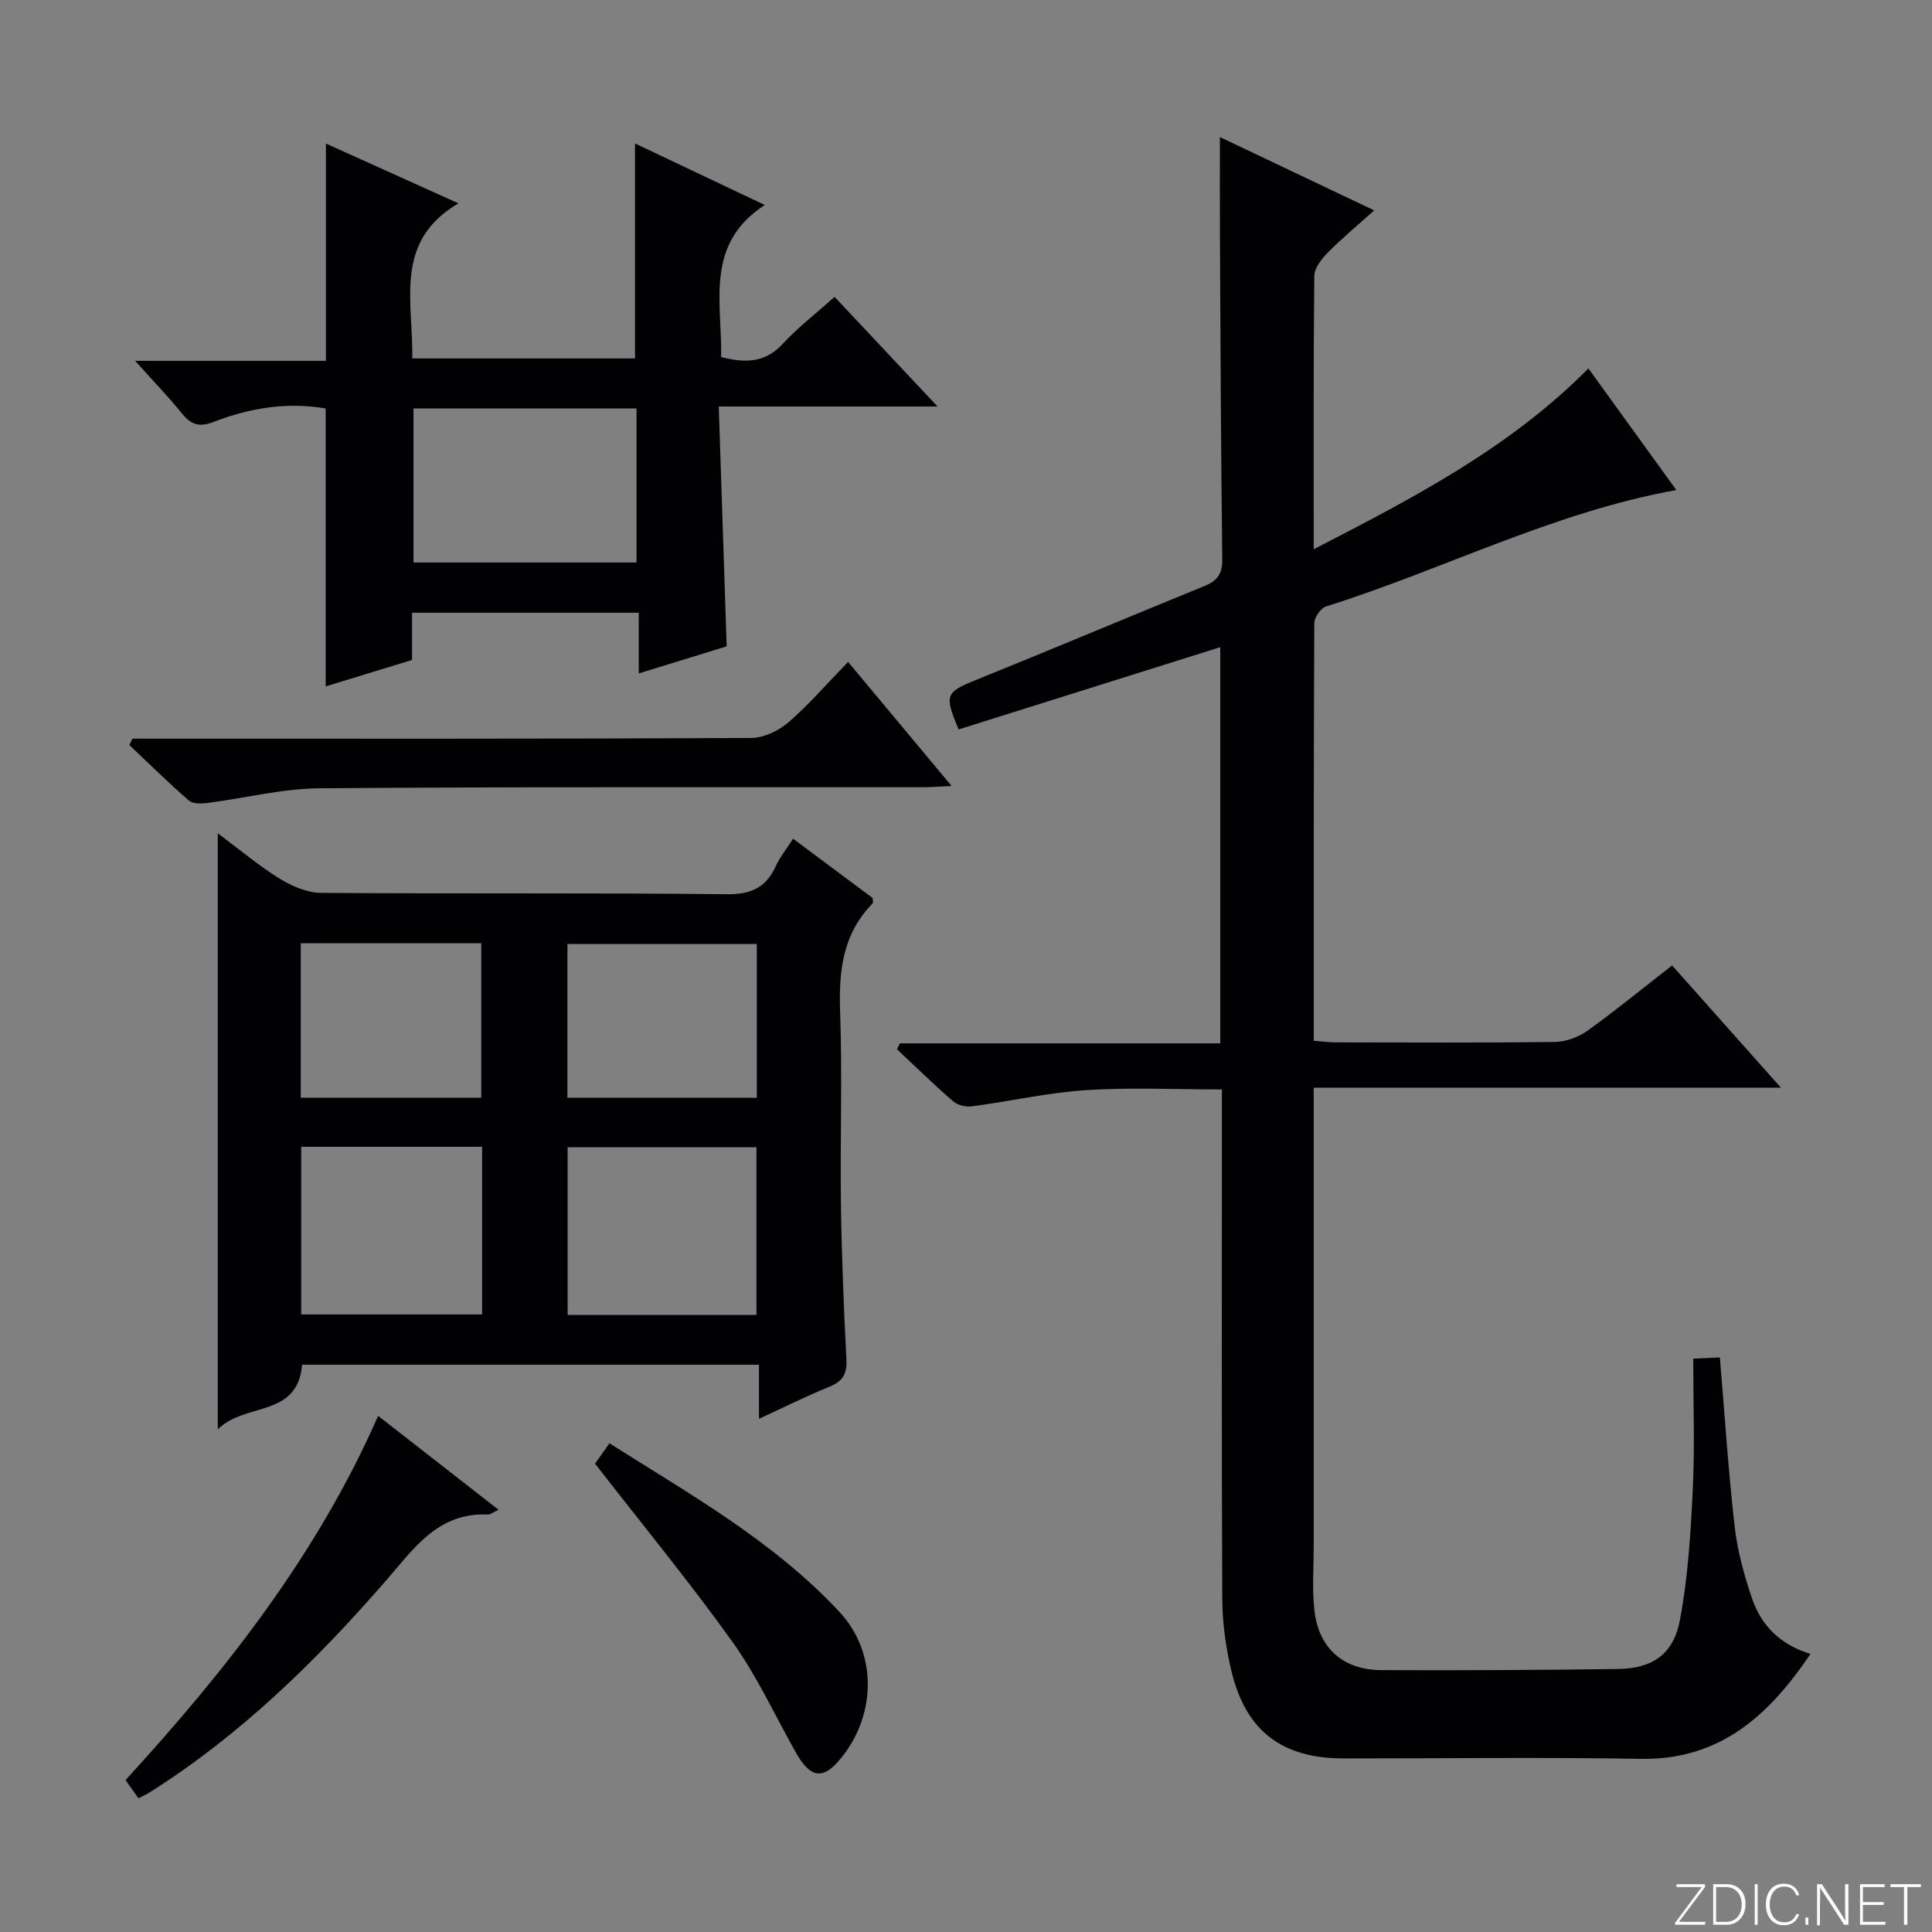 <svg enable-background="new 0 0 400 400" viewBox="0 0 400 400" xmlns="http://www.w3.org/2000/svg"><rect x="0" y="0" width="400" height="400" fill="#808080" stroke="none"/><g fill="#fbfcfa"><path d="m346.9 398 5.4-7.3h-5.2v-.6h5.9v.6l-5.4 7.2h5.5l-.1.6h-6.2v-.5z"/><path d="m354.7 390.1h2.8c2.3 0 3.9 1.6 3.9 4.1s-1.6 4.3-3.9 4.3h-2.8zm.6 7.8h2c2.2 0 3.3-1.6 3.3-3.6 0-1.8-1-3.6-3.3-3.6h-2z"/><path d="m363.9 390.1v8.4h-.6v-8.4z"/><path d="m372.5 396.3c-.4 1.3-1.4 2.3-3.2 2.3-2.4 0-3.7-1.9-3.7-4.3 0-2.3 1.2-4.3 3.7-4.3 1.8 0 2.9 1 3.2 2.4h-.6c-.4-1.1-1.1-1.8-2.5-1.8-2.1 0-3 1.9-3 3.7s.9 3.7 3 3.7c1.4 0 2.1-.7 2.5-1.7z"/><path d="m373.8 398.5v-1.5h.6v1.5z"/><path d="m376.2 398.5v-8.4h1c1.3 2 4.4 6.7 4.9 7.6-.1-1.2-.1-2.4-.1-3.8v-3.8h.7v8.4h-.9c-1.2-1.9-4.4-6.8-5-7.7.1 1.1 0 2.3 0 3.9v3.9h-.6z"/><path d="m390 394.4h-4.3v3.5h4.7l-.1.6h-5.2v-8.4h5.1v.6h-4.5v3.1h4.3v.7z"/><path d="m394.2 390.7h-2.8v-.6h6.3v.6h-2.8v7.8h-.7z"/></g><path d="m346.19 199.88c7.44 8.35 14.59 16.38 22.53 25.31-32.71 0-64.37 0-96.73 0v5.9 88.99c0 4.46-.34 8.96.15 13.36.87 7.77 5.94 12.3 13.8 12.34 16.33.08 32.66-.02 48.98-.23 7.13-.09 11.54-2.97 12.89-10.14 1.68-8.91 2.23-18.08 2.67-27.17.42-8.8.09-17.63.09-26.95 1.99-.09 3.52-.16 5.51-.25 1.01 11.91 1.75 23.49 3.06 34.99.57 5.04 1.96 10.07 3.59 14.89 1.9 5.61 5.85 9.6 12.12 11.51-8.63 12.73-18.71 22.02-35.24 21.72-20.49-.36-40.99-.07-61.49-.09-12.77-.01-20.26-5.73-23.2-18.23-1.13-4.81-1.84-9.84-1.86-14.78-.16-33.16-.08-66.32-.08-99.49 0-1.82 0-3.64 0-6-9.57 0-18.88-.46-28.11.14-7.9.51-15.72 2.31-23.6 3.35-1.26.17-2.98-.2-3.9-1-4-3.47-7.79-7.18-11.66-10.81.2-.41.4-.82.6-1.22h66.33c0-27.65 0-54.69 0-82.03-18.21 5.73-36.2 11.38-54.16 17.03-3.05-7.28-2.73-7.69 3.9-10.37 15.71-6.35 31.32-12.93 47.01-19.33 2.63-1.07 3.7-2.51 3.67-5.52-.28-21.99-.36-43.98-.48-65.98-.04-6.96-.01-13.92-.01-21.44 10.32 4.9 20.75 9.87 31.94 15.18-3.43 3.09-6.69 5.78-9.65 8.78-1.28 1.3-2.74 3.2-2.75 4.84-.19 18.49-.12 36.97-.12 56.54 20.6-10.63 40.51-20.92 56.87-37.44 6.05 8.38 12.06 16.69 18.2 25.17-25.63 4.65-48.34 16.52-72.49 24.1-1.11.35-2.46 2.27-2.46 3.46-.14 28.65-.11 57.31-.11 86.47 1.61.12 3.03.32 4.45.33 15.17.02 30.33.11 45.49-.09 2.27-.03 4.86-.99 6.73-2.32 5.92-4.25 11.56-8.88 17.52-13.52z" fill="#010103"/><path d="m164.2 173.65c5.75 4.28 11.17 8.33 16.48 12.28 0 .54.13.97-.02 1.12-6.22 6.32-7.02 14.04-6.72 22.48.47 13.31-.02 26.66.17 39.98.15 10.64.58 21.29 1.13 31.92.16 2.97-.72 4.53-3.46 5.65-4.74 1.93-9.33 4.22-14.64 6.67 0-4.04 0-7.43 0-11.2-31.87 0-63.26 0-94.59 0-.96 11.07-11.8 7.7-17.46 13.39 0-41.76 0-82.13 0-123.41 4.67 3.47 8.58 6.78 12.89 9.43 2.51 1.55 5.66 2.87 8.54 2.9 27.99.21 55.98-.03 83.97.28 5.05.06 8.08-1.38 10.12-5.8.88-1.91 2.26-3.6 3.59-5.69zm-7.58 98.59c0-11.76 0-23.17 0-34.71-13.2 0-26.09 0-39.1 0v34.71zm-56.8-34.81c-12.79 0-25.03 0-37.46 0v34.71h37.46c0-11.72 0-23 0-34.71zm56.87-41.98c-13.39 0-26.27 0-39.21 0v31.83h39.21c0-10.72 0-21.13 0-31.83zm-94.42-.16v31.98h37.37c0-10.85 0-21.38 0-31.98-12.6 0-24.83 0-37.37 0z" fill="#010103"/><path d="m85.31 136.64c-6.32 1.93-12 3.67-17.88 5.47 0-19.32 0-38.32 0-57.54-7.91-1.37-15.68-.13-23.19 2.78-2.79 1.08-4.59.7-6.47-1.63-2.79-3.45-5.88-6.65-9.79-11.01h39.5c0-15.34 0-29.91 0-44.99 9.13 4.12 18.13 8.18 27.44 12.38-13.55 7.93-9.31 20.43-9.57 32.11h46.12c0-14.67 0-29.31 0-44.51 8.69 4.12 17.16 8.13 26.87 12.74-12.54 8.16-8.8 20.17-9.04 31.49 4.8 1.2 9.02 1.32 12.77-2.75 3.14-3.4 6.86-6.26 10.72-9.72 6.91 7.35 13.67 14.55 21.32 22.7-15.62 0-29.98 0-45.3 0 .55 16.82 1.09 33.04 1.64 49.66-5.65 1.74-11.62 3.57-18.2 5.6 0-4.36 0-8.24 0-12.56-15.84 0-31.18 0-46.94 0zm46.48-52.08c-15.8 0-31 0-46.18 0v31.9h46.18c0-10.79 0-21.22 0-31.9z" fill="#010103"/><path d="m175.59 137.04c7.29 8.74 14.06 16.86 21.43 25.69-2.57.11-4.3.26-6.03.26-41.62.03-83.25-.11-124.87.22-7.72.06-15.41 2.05-23.13 3.03-1.29.16-3.07.22-3.9-.51-4.23-3.67-8.23-7.62-12.31-11.47.21-.44.42-.88.63-1.33h5.18c40.96 0 81.92.06 122.88-.14 2.61-.01 5.68-1.45 7.71-3.19 4.25-3.67 7.97-7.99 12.41-12.56z" fill="#010103"/><path d="m78.29 293.14c8.5 6.63 16.58 12.93 24.94 19.45-1.1.49-1.7 1-2.28.98-10.32-.45-15.29 7.08-21.07 13.72-14.46 16.62-30.12 31.96-48.89 43.8-.68.43-1.42.76-2.32 1.23-.95-1.34-1.79-2.52-2.68-3.78 20.84-22.75 39.69-46.71 52.3-75.4z" fill="#010103"/><path d="m123.19 303.03c.37-.52 1.51-2.13 2.99-4.21 16.79 10.63 34.05 20.32 47.64 34.93 8.07 8.67 7.6 21.97-.29 30.96-3.31 3.77-5.86 3.25-8.71-1.79-4.33-7.66-8.02-15.77-13.1-22.88-8.87-12.41-18.58-24.2-28.53-37.01z" fill="#010103"/></svg>